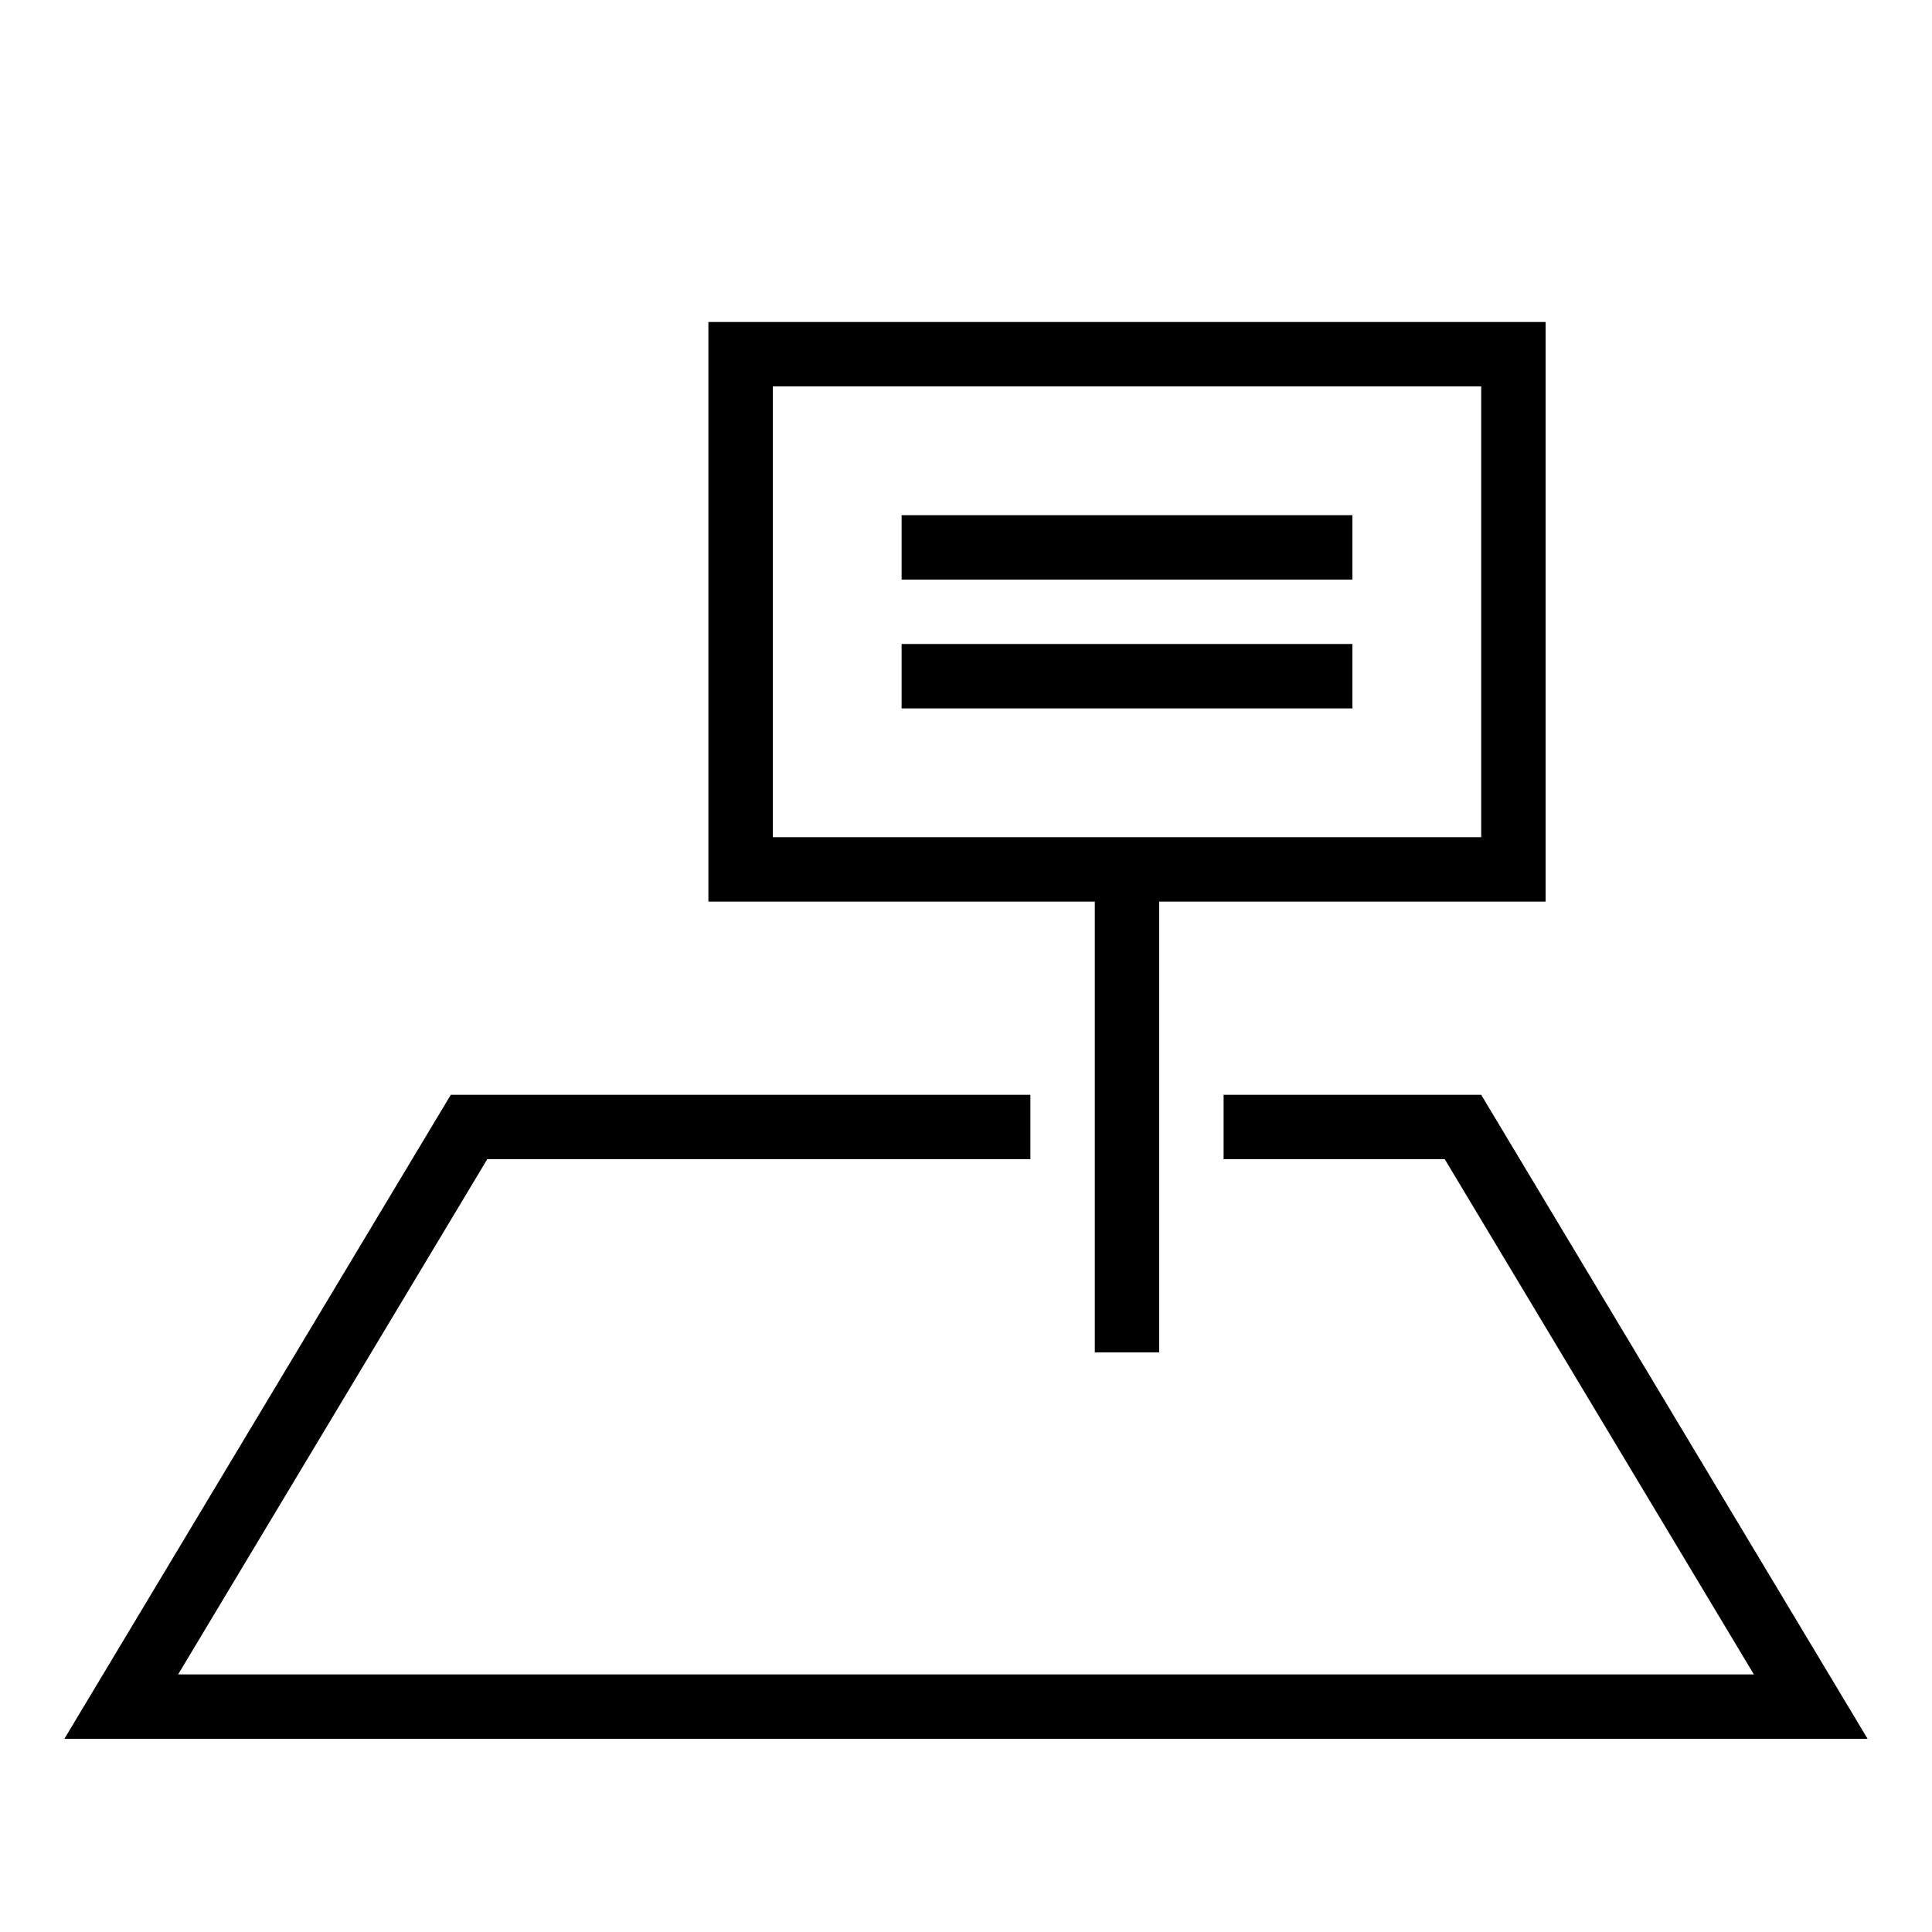 <?xml version="1.0" encoding="iso-8859-1"?>
<!DOCTYPE svg PUBLIC "-//W3C//DTD SVG 1.1//EN" "http://www.w3.org/Graphics/SVG/1.1/DTD/svg11.dtd">
<svg version="1.1" xmlns="http://www.w3.org/2000/svg" xmlns:xlink="http://www.w3.org/1999/xlink" x="0px" y="0px" width="30" height="30" viewBox="0 0 30 30" xml:space="preserve">
    <g transform="translate(-510 -260)">
        <g xmlns="http://www.w3.org/2000/svg" xmlns:xlink="http://www.w3.org/1999/xlink" id="land-vacant-7">
		<polygon points="529,277 529,278 532.434,278 537.234,286 512.766,286 517.566,278 526,278 526,277 517,277 511,287 539,287     533,277   "/>
		<path d="M528,281v-7h6v-9h-13v9h6v7H528z M522,273v-7h11v7H522z"/>
		<rect x="524" y="268" width="7" height="1"/>
		<rect x="524" y="270" width="7" height="1"/>
	</g>
	
    </g>
</svg>
